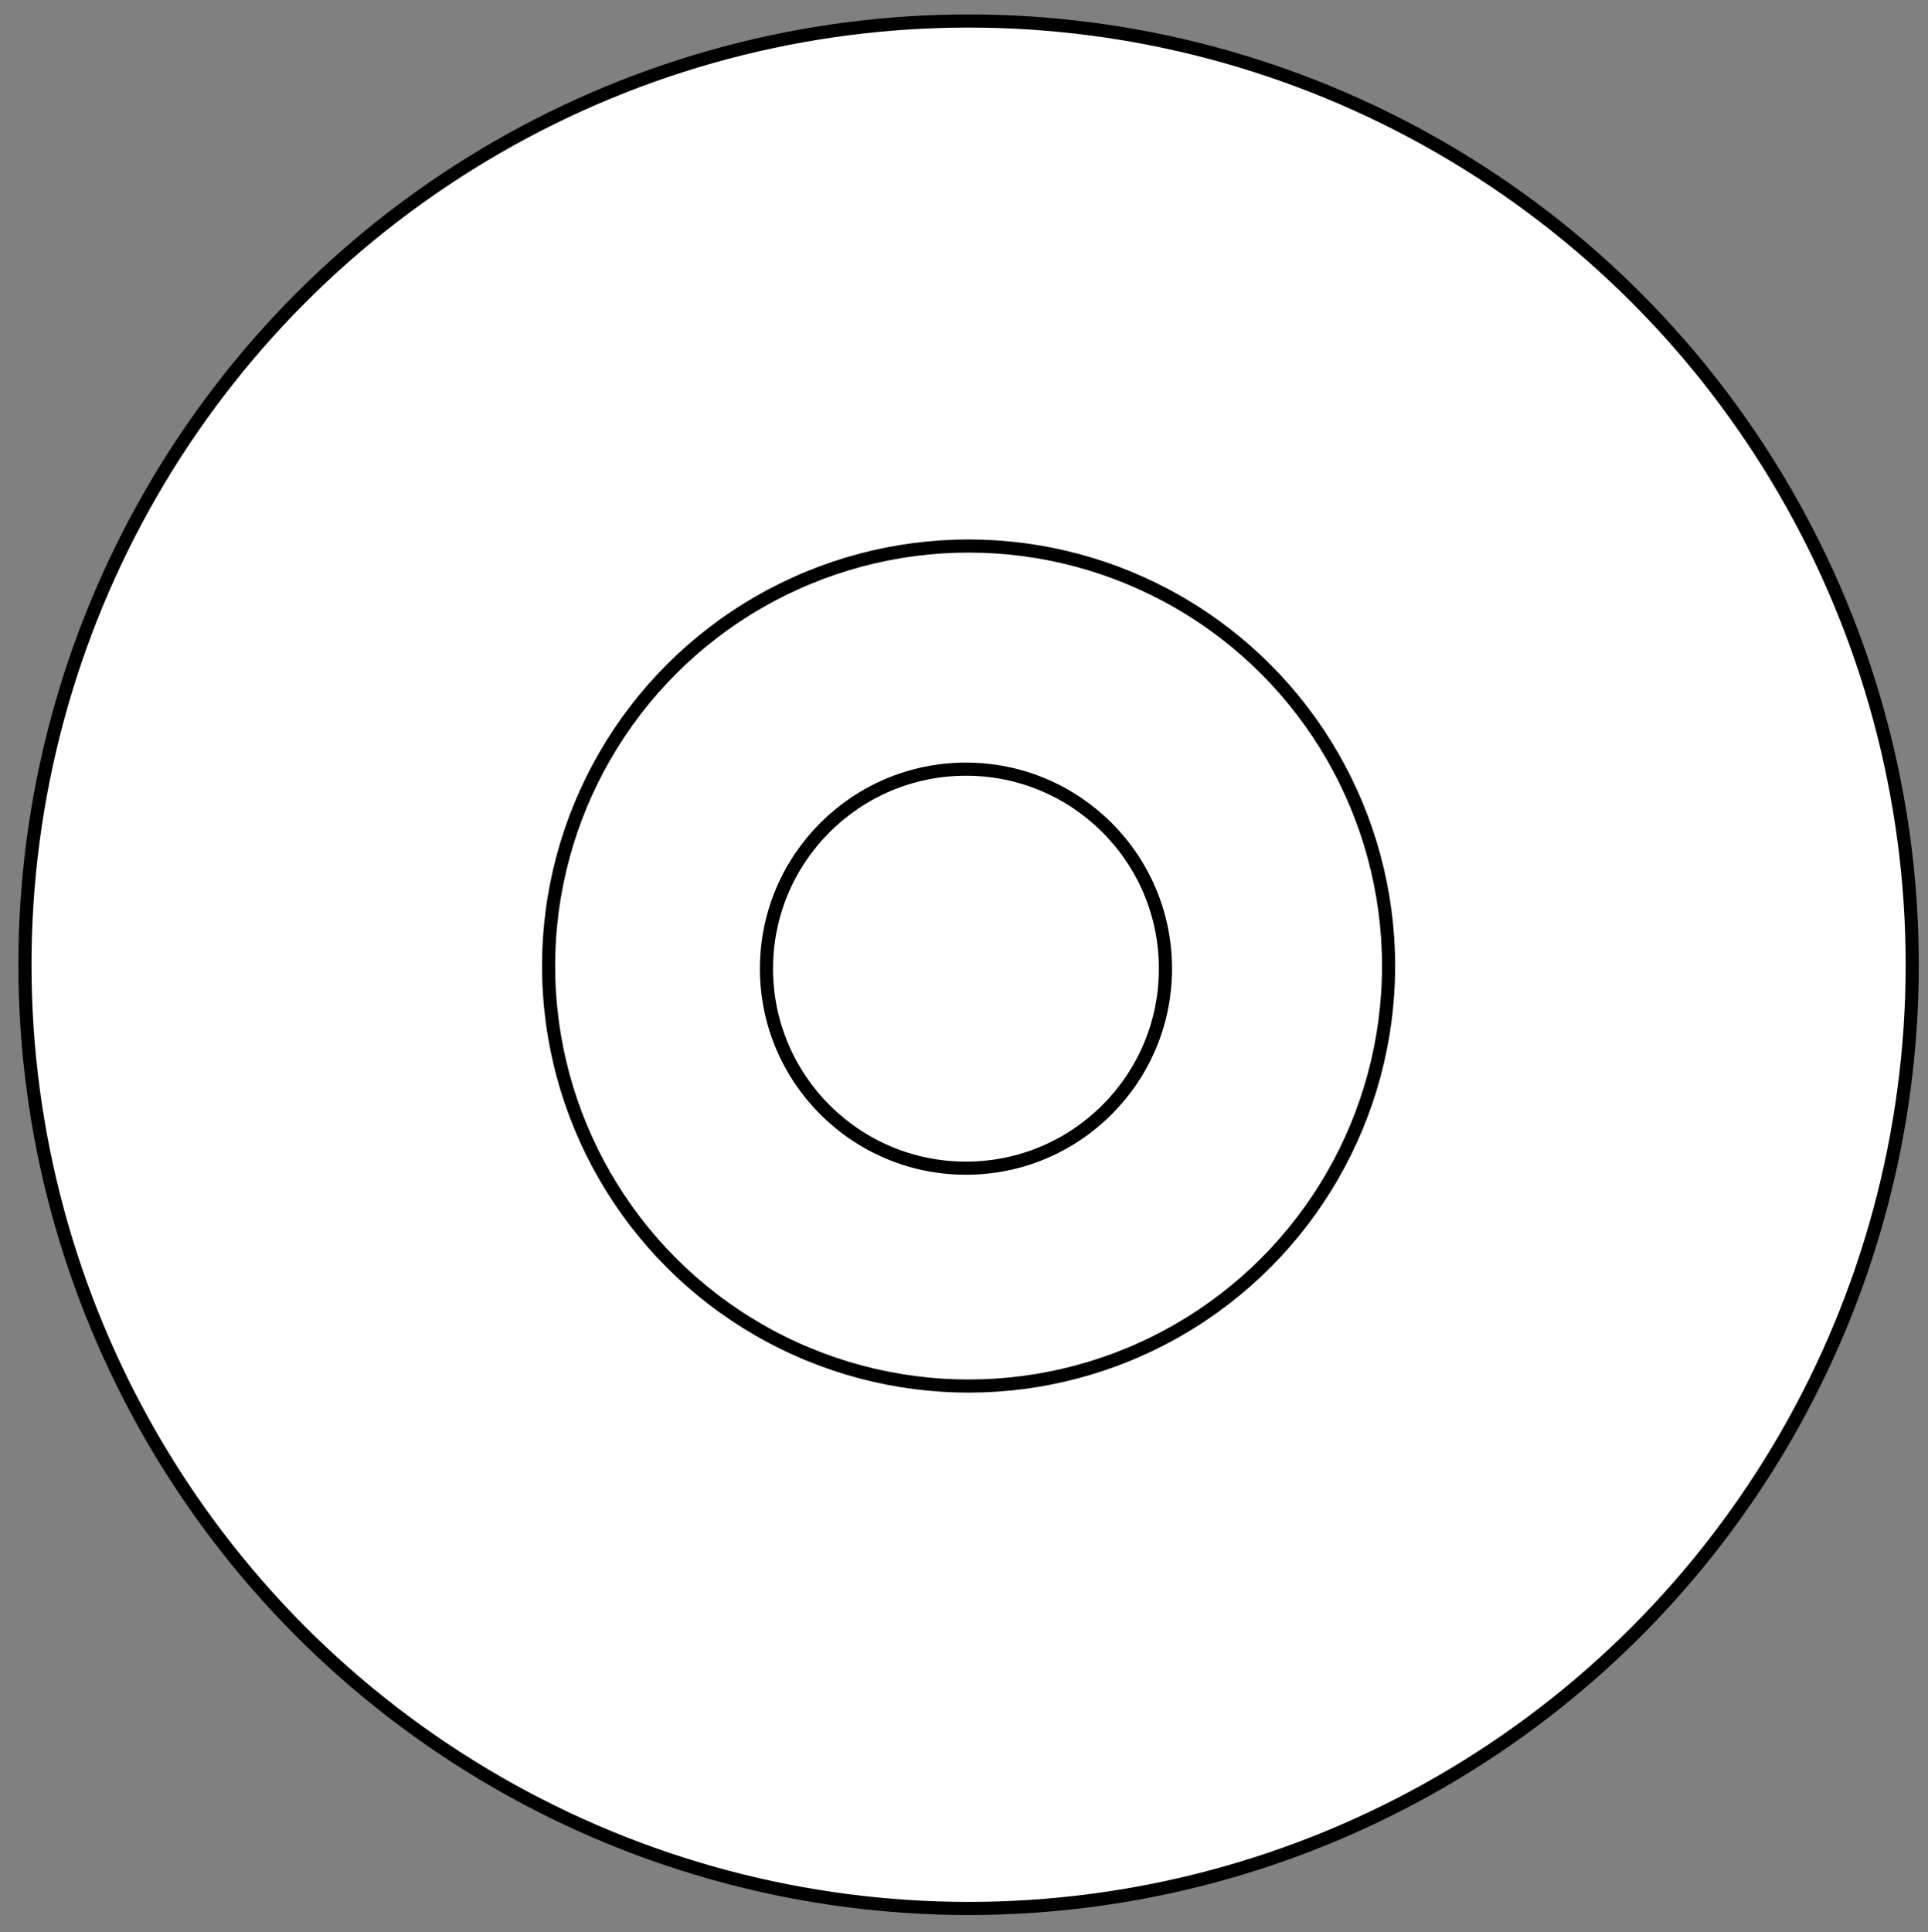 <?xml version="1.0" encoding="utf-8"?>
<!-- Generator: Adobe Illustrator 18.0.0, SVG Export Plug-In . SVG Version: 6.00 Build 0)  -->
<!DOCTYPE svg PUBLIC "-//W3C//DTD SVG 1.1//EN" "http://www.w3.org/Graphics/SVG/1.1/DTD/svg11.dtd">
<svg version="1.1" id="Layer_1" xmlns="http://www.w3.org/2000/svg" xmlns:xlink="http://www.w3.org/1999/xlink" x="0px" y="0px"
	 viewBox="0 0 146.9 147.2" enable-background="new 0 0 146.9 147.2" xml:space="preserve">
<rect x="0" y="0" width="146.9" height="147.2" fill="#808080" stroke="none"/>
<circle fill="#FFFFFF" stroke="#000000" stroke-miterlimit="10" cx="73.8" cy="73.5" r="71.9"/>
<circle fill="#FFFFFF" stroke="#000000" stroke-miterlimit="10" cx="73.8" cy="73.6" r="32"/>
<circle fill="#FFFFFF" stroke="#000000" stroke-miterlimit="10" cx="73.6" cy="73.8" r="15.2"/>
</svg>
